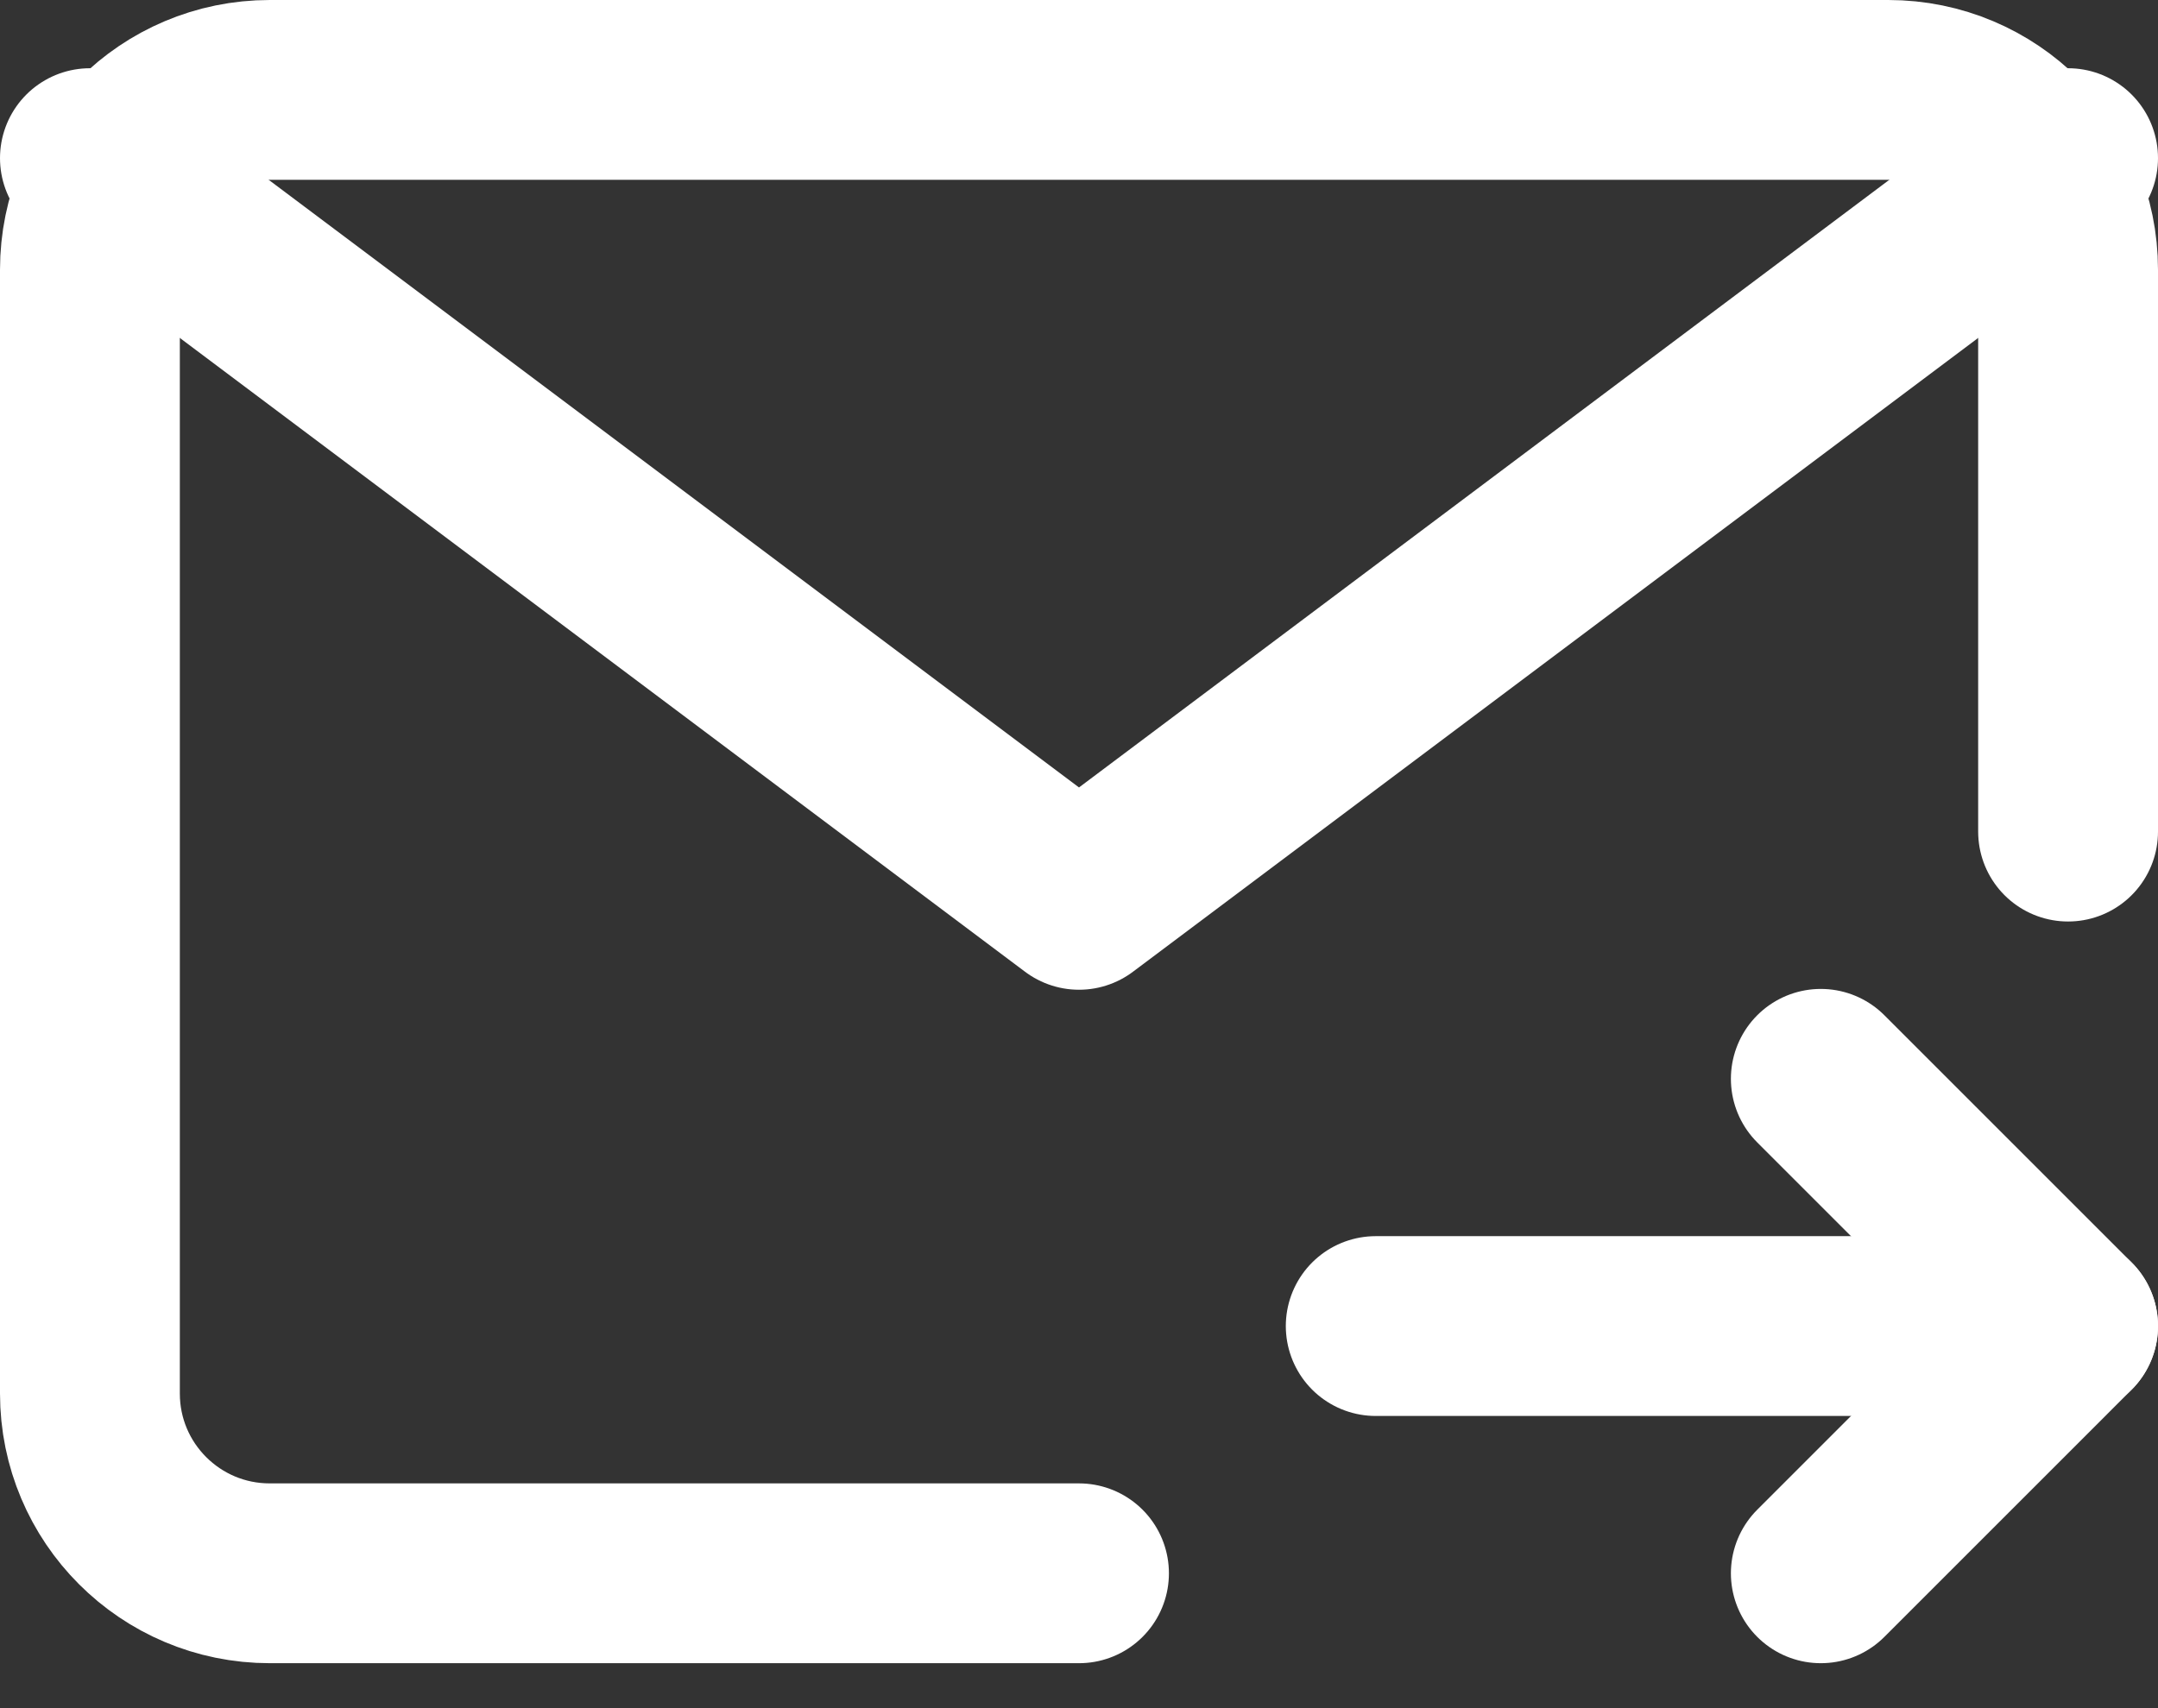 <svg width="24" height="19" viewBox="0 0 24 19" fill="none" xmlns="http://www.w3.org/2000/svg">
<rect x="0" y="0" width="24" height="19" fill="#333333" stroke="none"/>
<path d="M23 9.25V3C23 1.895 22.105 1 21 1H12H3C1.895 1 1 1.895 1 3V9.25V15.5C1 16.605 1.895 17.5 3 17.5H12" stroke="white" stroke-width="2" stroke-linecap="round" stroke-linejoin="round"/>
<path d="M23 14.75H15.3" stroke="white" stroke-width="2" stroke-linecap="round" stroke-linejoin="round"/>
<path d="M20.25 12L23 14.75L20.25 17.5" stroke="white" stroke-width="2" stroke-linecap="round" stroke-linejoin="round"/>
<path d="M1 1.759L12 10.009L23 1.759" stroke="white" stroke-width="2" stroke-linecap="round" stroke-linejoin="round"/>
</svg>
